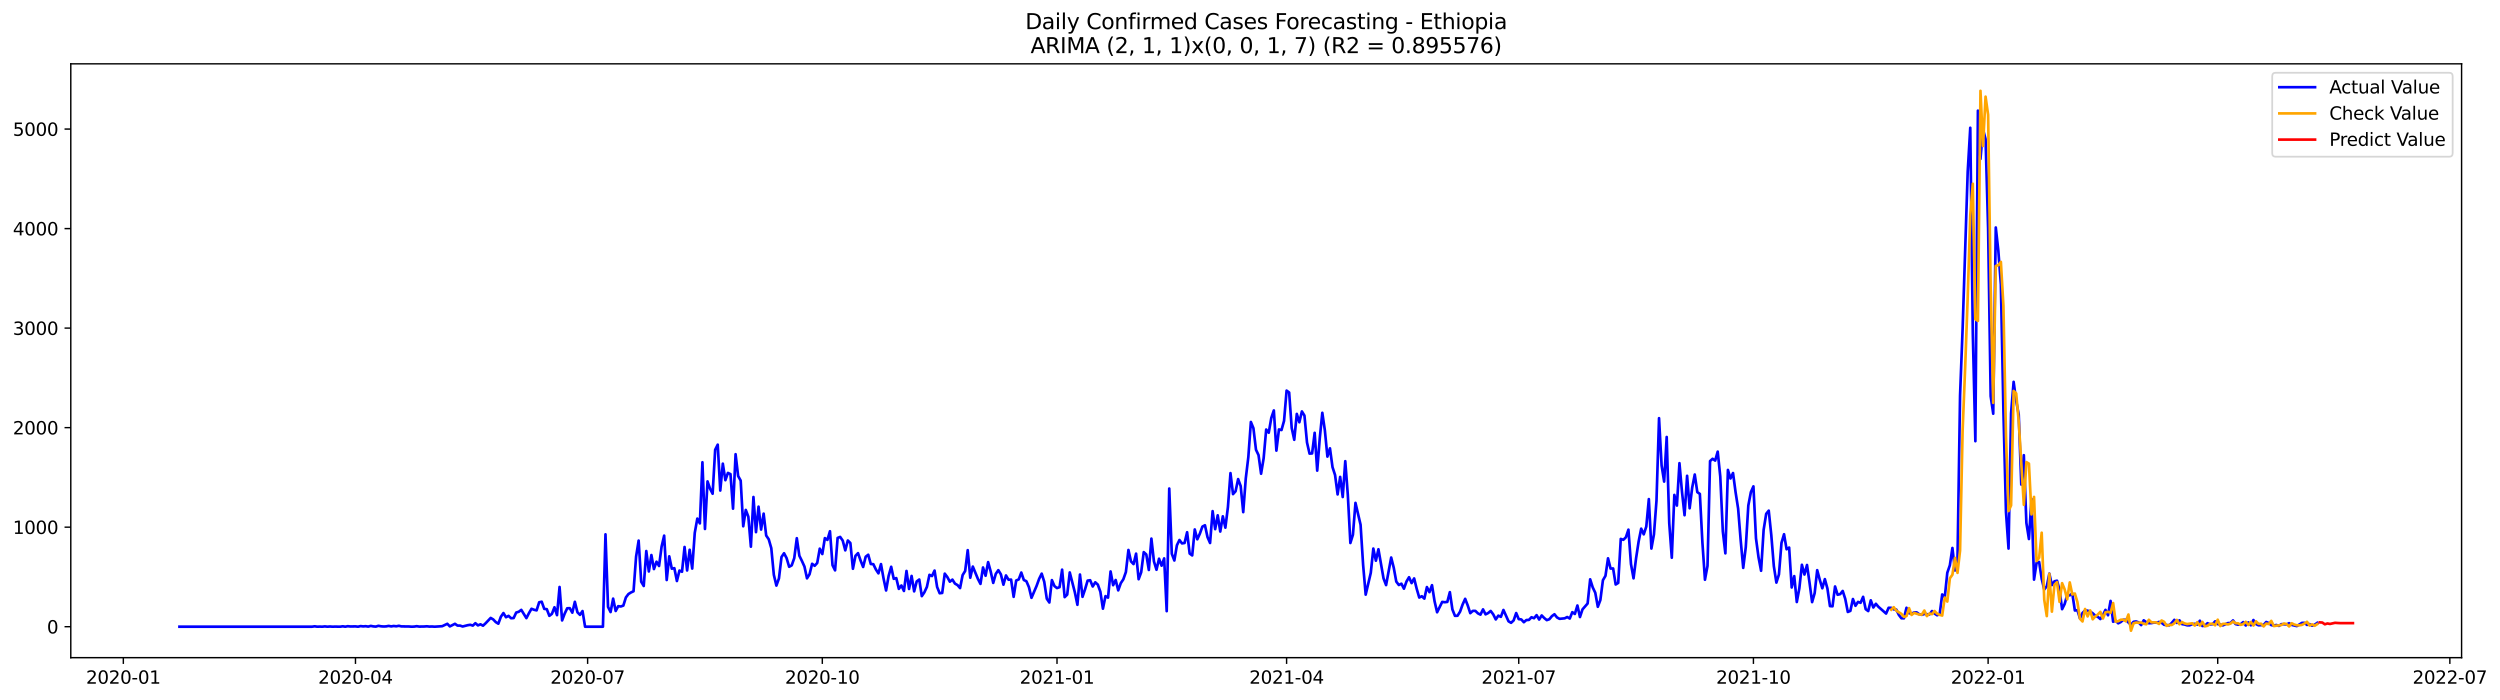 <?xml version="1.0" encoding="utf-8" standalone="no"?>
<!DOCTYPE svg PUBLIC "-//W3C//DTD SVG 1.1//EN"
  "http://www.w3.org/Graphics/SVG/1.1/DTD/svg11.dtd">
<svg xmlns:xlink="http://www.w3.org/1999/xlink" width="1400.368pt" height="392.274pt" viewBox="0 0 1400.368 392.274" xmlns="http://www.w3.org/2000/svg" version="1.1">
 <defs>
  <style type="text/css">*{stroke-linejoin: round; stroke-linecap: butt}</style>
 </defs>
 <g id="figure_1">
  <g id="patch_1">
   <path d="M 0 392.274 
L 1400.368 392.274 
L 1400.368 0 
L 0 0 
z
" style="fill: #ffffff"/>
  </g>
  <g id="axes_1">
   <g id="patch_2">
    <path d="M 39.65 368.396 
L 1378.85 368.396 
L 1378.85 35.755 
L 39.65 35.755 
z
" style="fill: #ffffff"/>
   </g>
   <g id="matplotlib.axis_1">
    <g id="xtick_1">
     <g id="line2d_1">
      <defs>
       <path id="m003f2fa714" d="M 0 0 
L 0 3.5 
" style="stroke: #000000; stroke-width: 0.8"/>
      </defs>
      <g>
       <use xlink:href="#m003f2fa714" x="69.086" y="368.396" style="stroke: #000000; stroke-width: 0.8"/>
      </g>
     </g>
     <g id="text_1">
      <!-- 2020-01 -->
      <g transform="translate(48.195 382.994)scale(0.1 -0.1)">
       <defs>
        <path id="DejaVuSans-32" d="M 1228 531 
L 3431 531 
L 3431 0 
L 469 0 
L 469 531 
Q 828 903 1448 1529 
Q 2069 2156 2228 2338 
Q 2531 2678 2651 2914 
Q 2772 3150 2772 3378 
Q 2772 3750 2511 3984 
Q 2250 4219 1831 4219 
Q 1534 4219 1204 4116 
Q 875 4013 500 3803 
L 500 4441 
Q 881 4594 1212 4672 
Q 1544 4750 1819 4750 
Q 2544 4750 2975 4387 
Q 3406 4025 3406 3419 
Q 3406 3131 3298 2873 
Q 3191 2616 2906 2266 
Q 2828 2175 2409 1742 
Q 1991 1309 1228 531 
z
" transform="scale(0.016)"/>
        <path id="DejaVuSans-30" d="M 2034 4250 
Q 1547 4250 1301 3770 
Q 1056 3291 1056 2328 
Q 1056 1369 1301 889 
Q 1547 409 2034 409 
Q 2525 409 2770 889 
Q 3016 1369 3016 2328 
Q 3016 3291 2770 3770 
Q 2525 4250 2034 4250 
z
M 2034 4750 
Q 2819 4750 3233 4129 
Q 3647 3509 3647 2328 
Q 3647 1150 3233 529 
Q 2819 -91 2034 -91 
Q 1250 -91 836 529 
Q 422 1150 422 2328 
Q 422 3509 836 4129 
Q 1250 4750 2034 4750 
z
" transform="scale(0.016)"/>
        <path id="DejaVuSans-2d" d="M 313 2009 
L 1997 2009 
L 1997 1497 
L 313 1497 
L 313 2009 
z
" transform="scale(0.016)"/>
        <path id="DejaVuSans-31" d="M 794 531 
L 1825 531 
L 1825 4091 
L 703 3866 
L 703 4441 
L 1819 4666 
L 2450 4666 
L 2450 531 
L 3481 531 
L 3481 0 
L 794 0 
L 794 531 
z
" transform="scale(0.016)"/>
       </defs>
       <use xlink:href="#DejaVuSans-32"/>
       <use xlink:href="#DejaVuSans-30" x="63.623"/>
       <use xlink:href="#DejaVuSans-32" x="127.246"/>
       <use xlink:href="#DejaVuSans-30" x="190.869"/>
       <use xlink:href="#DejaVuSans-2d" x="254.492"/>
       <use xlink:href="#DejaVuSans-30" x="290.576"/>
       <use xlink:href="#DejaVuSans-31" x="354.199"/>
      </g>
     </g>
    </g>
    <g id="xtick_2">
     <g id="line2d_2">
      <g>
       <use xlink:href="#m003f2fa714" x="199.119" y="368.396" style="stroke: #000000; stroke-width: 0.8"/>
      </g>
     </g>
     <g id="text_2">
      <!-- 2020-04 -->
      <g transform="translate(178.228 382.994)scale(0.1 -0.1)">
       <defs>
        <path id="DejaVuSans-34" d="M 2419 4116 
L 825 1625 
L 2419 1625 
L 2419 4116 
z
M 2253 4666 
L 3047 4666 
L 3047 1625 
L 3713 1625 
L 3713 1100 
L 3047 1100 
L 3047 0 
L 2419 0 
L 2419 1100 
L 313 1100 
L 313 1709 
L 2253 4666 
z
" transform="scale(0.016)"/>
       </defs>
       <use xlink:href="#DejaVuSans-32"/>
       <use xlink:href="#DejaVuSans-30" x="63.623"/>
       <use xlink:href="#DejaVuSans-32" x="127.246"/>
       <use xlink:href="#DejaVuSans-30" x="190.869"/>
       <use xlink:href="#DejaVuSans-2d" x="254.492"/>
       <use xlink:href="#DejaVuSans-30" x="290.576"/>
       <use xlink:href="#DejaVuSans-34" x="354.199"/>
      </g>
     </g>
    </g>
    <g id="xtick_3">
     <g id="line2d_3">
      <g>
       <use xlink:href="#m003f2fa714" x="329.153" y="368.396" style="stroke: #000000; stroke-width: 0.8"/>
      </g>
     </g>
     <g id="text_3">
      <!-- 2020-07 -->
      <g transform="translate(308.261 382.994)scale(0.1 -0.1)">
       <defs>
        <path id="DejaVuSans-37" d="M 525 4666 
L 3525 4666 
L 3525 4397 
L 1831 0 
L 1172 0 
L 2766 4134 
L 525 4134 
L 525 4666 
z
" transform="scale(0.016)"/>
       </defs>
       <use xlink:href="#DejaVuSans-32"/>
       <use xlink:href="#DejaVuSans-30" x="63.623"/>
       <use xlink:href="#DejaVuSans-32" x="127.246"/>
       <use xlink:href="#DejaVuSans-30" x="190.869"/>
       <use xlink:href="#DejaVuSans-2d" x="254.492"/>
       <use xlink:href="#DejaVuSans-30" x="290.576"/>
       <use xlink:href="#DejaVuSans-37" x="354.199"/>
      </g>
     </g>
    </g>
    <g id="xtick_4">
     <g id="line2d_4">
      <g>
       <use xlink:href="#m003f2fa714" x="460.615" y="368.396" style="stroke: #000000; stroke-width: 0.8"/>
      </g>
     </g>
     <g id="text_4">
      <!-- 2020-10 -->
      <g transform="translate(439.724 382.994)scale(0.1 -0.1)">
       <use xlink:href="#DejaVuSans-32"/>
       <use xlink:href="#DejaVuSans-30" x="63.623"/>
       <use xlink:href="#DejaVuSans-32" x="127.246"/>
       <use xlink:href="#DejaVuSans-30" x="190.869"/>
       <use xlink:href="#DejaVuSans-2d" x="254.492"/>
       <use xlink:href="#DejaVuSans-31" x="290.576"/>
       <use xlink:href="#DejaVuSans-30" x="354.199"/>
      </g>
     </g>
    </g>
    <g id="xtick_5">
     <g id="line2d_5">
      <g>
       <use xlink:href="#m003f2fa714" x="592.077" y="368.396" style="stroke: #000000; stroke-width: 0.8"/>
      </g>
     </g>
     <g id="text_5">
      <!-- 2021-01 -->
      <g transform="translate(571.186 382.994)scale(0.1 -0.1)">
       <use xlink:href="#DejaVuSans-32"/>
       <use xlink:href="#DejaVuSans-30" x="63.623"/>
       <use xlink:href="#DejaVuSans-32" x="127.246"/>
       <use xlink:href="#DejaVuSans-31" x="190.869"/>
       <use xlink:href="#DejaVuSans-2d" x="254.492"/>
       <use xlink:href="#DejaVuSans-30" x="290.576"/>
       <use xlink:href="#DejaVuSans-31" x="354.199"/>
      </g>
     </g>
    </g>
    <g id="xtick_6">
     <g id="line2d_6">
      <g>
       <use xlink:href="#m003f2fa714" x="720.681" y="368.396" style="stroke: #000000; stroke-width: 0.8"/>
      </g>
     </g>
     <g id="text_6">
      <!-- 2021-04 -->
      <g transform="translate(699.79 382.994)scale(0.1 -0.1)">
       <use xlink:href="#DejaVuSans-32"/>
       <use xlink:href="#DejaVuSans-30" x="63.623"/>
       <use xlink:href="#DejaVuSans-32" x="127.246"/>
       <use xlink:href="#DejaVuSans-31" x="190.869"/>
       <use xlink:href="#DejaVuSans-2d" x="254.492"/>
       <use xlink:href="#DejaVuSans-30" x="290.576"/>
       <use xlink:href="#DejaVuSans-34" x="354.199"/>
      </g>
     </g>
    </g>
    <g id="xtick_7">
     <g id="line2d_7">
      <g>
       <use xlink:href="#m003f2fa714" x="850.715" y="368.396" style="stroke: #000000; stroke-width: 0.8"/>
      </g>
     </g>
     <g id="text_7">
      <!-- 2021-07 -->
      <g transform="translate(829.823 382.994)scale(0.1 -0.1)">
       <use xlink:href="#DejaVuSans-32"/>
       <use xlink:href="#DejaVuSans-30" x="63.623"/>
       <use xlink:href="#DejaVuSans-32" x="127.246"/>
       <use xlink:href="#DejaVuSans-31" x="190.869"/>
       <use xlink:href="#DejaVuSans-2d" x="254.492"/>
       <use xlink:href="#DejaVuSans-30" x="290.576"/>
       <use xlink:href="#DejaVuSans-37" x="354.199"/>
      </g>
     </g>
    </g>
    <g id="xtick_8">
     <g id="line2d_8">
      <g>
       <use xlink:href="#m003f2fa714" x="982.177" y="368.396" style="stroke: #000000; stroke-width: 0.8"/>
      </g>
     </g>
     <g id="text_8">
      <!-- 2021-10 -->
      <g transform="translate(961.286 382.994)scale(0.1 -0.1)">
       <use xlink:href="#DejaVuSans-32"/>
       <use xlink:href="#DejaVuSans-30" x="63.623"/>
       <use xlink:href="#DejaVuSans-32" x="127.246"/>
       <use xlink:href="#DejaVuSans-31" x="190.869"/>
       <use xlink:href="#DejaVuSans-2d" x="254.492"/>
       <use xlink:href="#DejaVuSans-31" x="290.576"/>
       <use xlink:href="#DejaVuSans-30" x="354.199"/>
      </g>
     </g>
    </g>
    <g id="xtick_9">
     <g id="line2d_9">
      <g>
       <use xlink:href="#m003f2fa714" x="1113.639" y="368.396" style="stroke: #000000; stroke-width: 0.8"/>
      </g>
     </g>
     <g id="text_9">
      <!-- 2022-01 -->
      <g transform="translate(1092.748 382.994)scale(0.1 -0.1)">
       <use xlink:href="#DejaVuSans-32"/>
       <use xlink:href="#DejaVuSans-30" x="63.623"/>
       <use xlink:href="#DejaVuSans-32" x="127.246"/>
       <use xlink:href="#DejaVuSans-32" x="190.869"/>
       <use xlink:href="#DejaVuSans-2d" x="254.492"/>
       <use xlink:href="#DejaVuSans-30" x="290.576"/>
       <use xlink:href="#DejaVuSans-31" x="354.199"/>
      </g>
     </g>
    </g>
    <g id="xtick_10">
     <g id="line2d_10">
      <g>
       <use xlink:href="#m003f2fa714" x="1242.244" y="368.396" style="stroke: #000000; stroke-width: 0.8"/>
      </g>
     </g>
     <g id="text_10">
      <!-- 2022-04 -->
      <g transform="translate(1221.352 382.994)scale(0.1 -0.1)">
       <use xlink:href="#DejaVuSans-32"/>
       <use xlink:href="#DejaVuSans-30" x="63.623"/>
       <use xlink:href="#DejaVuSans-32" x="127.246"/>
       <use xlink:href="#DejaVuSans-32" x="190.869"/>
       <use xlink:href="#DejaVuSans-2d" x="254.492"/>
       <use xlink:href="#DejaVuSans-30" x="290.576"/>
       <use xlink:href="#DejaVuSans-34" x="354.199"/>
      </g>
     </g>
    </g>
    <g id="xtick_11">
     <g id="line2d_11">
      <g>
       <use xlink:href="#m003f2fa714" x="1372.277" y="368.396" style="stroke: #000000; stroke-width: 0.8"/>
      </g>
     </g>
     <g id="text_11">
      <!-- 2022-07 -->
      <g transform="translate(1351.385 382.994)scale(0.1 -0.1)">
       <use xlink:href="#DejaVuSans-32"/>
       <use xlink:href="#DejaVuSans-30" x="63.623"/>
       <use xlink:href="#DejaVuSans-32" x="127.246"/>
       <use xlink:href="#DejaVuSans-32" x="190.869"/>
       <use xlink:href="#DejaVuSans-2d" x="254.492"/>
       <use xlink:href="#DejaVuSans-30" x="290.576"/>
       <use xlink:href="#DejaVuSans-37" x="354.199"/>
      </g>
     </g>
    </g>
   </g>
   <g id="matplotlib.axis_2">
    <g id="ytick_1">
     <g id="line2d_12">
      <defs>
       <path id="mc51e602a62" d="M 0 0 
L -3.5 0 
" style="stroke: #000000; stroke-width: 0.8"/>
      </defs>
      <g>
       <use xlink:href="#mc51e602a62" x="39.65" y="351.041" style="stroke: #000000; stroke-width: 0.8"/>
      </g>
     </g>
     <g id="text_12">
      <!-- 0 -->
      <g transform="translate(26.288 354.84)scale(0.1 -0.1)">
       <use xlink:href="#DejaVuSans-30"/>
      </g>
     </g>
    </g>
    <g id="ytick_2">
     <g id="line2d_13">
      <g>
       <use xlink:href="#mc51e602a62" x="39.65" y="295.292" style="stroke: #000000; stroke-width: 0.8"/>
      </g>
     </g>
     <g id="text_13">
      <!-- 1000 -->
      <g transform="translate(7.2 299.091)scale(0.1 -0.1)">
       <use xlink:href="#DejaVuSans-31"/>
       <use xlink:href="#DejaVuSans-30" x="63.623"/>
       <use xlink:href="#DejaVuSans-30" x="127.246"/>
       <use xlink:href="#DejaVuSans-30" x="190.869"/>
      </g>
     </g>
    </g>
    <g id="ytick_3">
     <g id="line2d_14">
      <g>
       <use xlink:href="#mc51e602a62" x="39.65" y="239.543" style="stroke: #000000; stroke-width: 0.8"/>
      </g>
     </g>
     <g id="text_14">
      <!-- 2000 -->
      <g transform="translate(7.2 243.342)scale(0.1 -0.1)">
       <use xlink:href="#DejaVuSans-32"/>
       <use xlink:href="#DejaVuSans-30" x="63.623"/>
       <use xlink:href="#DejaVuSans-30" x="127.246"/>
       <use xlink:href="#DejaVuSans-30" x="190.869"/>
      </g>
     </g>
    </g>
    <g id="ytick_4">
     <g id="line2d_15">
      <g>
       <use xlink:href="#mc51e602a62" x="39.65" y="183.794" style="stroke: #000000; stroke-width: 0.8"/>
      </g>
     </g>
     <g id="text_15">
      <!-- 3000 -->
      <g transform="translate(7.2 187.593)scale(0.1 -0.1)">
       <defs>
        <path id="DejaVuSans-33" d="M 2597 2516 
Q 3050 2419 3304 2112 
Q 3559 1806 3559 1356 
Q 3559 666 3084 287 
Q 2609 -91 1734 -91 
Q 1441 -91 1130 -33 
Q 819 25 488 141 
L 488 750 
Q 750 597 1062 519 
Q 1375 441 1716 441 
Q 2309 441 2620 675 
Q 2931 909 2931 1356 
Q 2931 1769 2642 2001 
Q 2353 2234 1838 2234 
L 1294 2234 
L 1294 2753 
L 1863 2753 
Q 2328 2753 2575 2939 
Q 2822 3125 2822 3475 
Q 2822 3834 2567 4026 
Q 2313 4219 1838 4219 
Q 1578 4219 1281 4162 
Q 984 4106 628 3988 
L 628 4550 
Q 988 4650 1302 4700 
Q 1616 4750 1894 4750 
Q 2613 4750 3031 4423 
Q 3450 4097 3450 3541 
Q 3450 3153 3228 2886 
Q 3006 2619 2597 2516 
z
" transform="scale(0.016)"/>
       </defs>
       <use xlink:href="#DejaVuSans-33"/>
       <use xlink:href="#DejaVuSans-30" x="63.623"/>
       <use xlink:href="#DejaVuSans-30" x="127.246"/>
       <use xlink:href="#DejaVuSans-30" x="190.869"/>
      </g>
     </g>
    </g>
    <g id="ytick_5">
     <g id="line2d_16">
      <g>
       <use xlink:href="#mc51e602a62" x="39.65" y="128.045" style="stroke: #000000; stroke-width: 0.8"/>
      </g>
     </g>
     <g id="text_16">
      <!-- 4000 -->
      <g transform="translate(7.2 131.844)scale(0.1 -0.1)">
       <use xlink:href="#DejaVuSans-34"/>
       <use xlink:href="#DejaVuSans-30" x="63.623"/>
       <use xlink:href="#DejaVuSans-30" x="127.246"/>
       <use xlink:href="#DejaVuSans-30" x="190.869"/>
      </g>
     </g>
    </g>
    <g id="ytick_6">
     <g id="line2d_17">
      <g>
       <use xlink:href="#mc51e602a62" x="39.65" y="72.296" style="stroke: #000000; stroke-width: 0.8"/>
      </g>
     </g>
     <g id="text_17">
      <!-- 5000 -->
      <g transform="translate(7.2 76.095)scale(0.1 -0.1)">
       <defs>
        <path id="DejaVuSans-35" d="M 691 4666 
L 3169 4666 
L 3169 4134 
L 1269 4134 
L 1269 2991 
Q 1406 3038 1543 3061 
Q 1681 3084 1819 3084 
Q 2600 3084 3056 2656 
Q 3513 2228 3513 1497 
Q 3513 744 3044 326 
Q 2575 -91 1722 -91 
Q 1428 -91 1123 -41 
Q 819 9 494 109 
L 494 744 
Q 775 591 1075 516 
Q 1375 441 1709 441 
Q 2250 441 2565 725 
Q 2881 1009 2881 1497 
Q 2881 1984 2565 2268 
Q 2250 2553 1709 2553 
Q 1456 2553 1204 2497 
Q 953 2441 691 2322 
L 691 4666 
z
" transform="scale(0.016)"/>
       </defs>
       <use xlink:href="#DejaVuSans-35"/>
       <use xlink:href="#DejaVuSans-30" x="63.623"/>
       <use xlink:href="#DejaVuSans-30" x="127.246"/>
       <use xlink:href="#DejaVuSans-30" x="190.869"/>
      </g>
     </g>
    </g>
   </g>
   <g id="line2d_18">
    <path d="M 100.523 351.041 
L 174.827 351.041 
L 176.256 350.818 
L 177.685 351.041 
L 179.114 350.985 
L 180.543 351.041 
L 181.972 350.873 
L 183.401 351.041 
L 184.83 350.929 
L 186.259 351.041 
L 187.688 350.985 
L 190.546 351.041 
L 191.975 350.818 
L 193.404 351.041 
L 194.833 350.762 
L 196.262 350.929 
L 199.119 350.873 
L 200.548 351.041 
L 201.977 350.706 
L 203.406 350.873 
L 204.835 350.762 
L 206.264 350.985 
L 207.693 350.595 
L 209.122 350.873 
L 210.551 350.985 
L 211.98 350.539 
L 213.409 350.818 
L 214.838 350.929 
L 216.267 350.873 
L 217.696 350.595 
L 219.125 350.873 
L 220.553 350.65 
L 221.982 350.818 
L 223.411 350.539 
L 224.84 350.873 
L 229.127 350.929 
L 230.556 351.041 
L 231.985 350.985 
L 233.414 350.762 
L 234.843 350.985 
L 237.701 350.929 
L 239.13 350.818 
L 240.559 350.985 
L 241.988 350.929 
L 243.416 351.041 
L 247.703 350.762 
L 250.561 349.424 
L 251.99 350.873 
L 254.848 349.424 
L 256.277 350.427 
L 257.706 350.427 
L 259.135 350.929 
L 261.993 350.204 
L 263.422 349.981 
L 264.851 350.427 
L 266.279 349.089 
L 267.708 350.316 
L 269.137 349.703 
L 270.566 350.483 
L 271.995 349.145 
L 274.853 346.135 
L 276.282 346.971 
L 277.711 348.476 
L 279.14 349.368 
L 280.569 345.466 
L 281.998 343.403 
L 283.427 345.745 
L 284.856 344.964 
L 286.285 346.302 
L 287.714 346.19 
L 289.142 343.124 
L 290.571 342.678 
L 292 341.619 
L 294.858 346.246 
L 296.287 343.459 
L 297.716 341.006 
L 299.145 341.563 
L 300.574 341.898 
L 302.003 337.382 
L 303.432 337.048 
L 304.861 341.062 
L 306.29 341.229 
L 307.719 344.964 
L 309.148 343.849 
L 310.577 340.17 
L 312.005 344.574 
L 313.434 328.797 
L 314.863 347.528 
L 316.292 343.738 
L 317.721 340.727 
L 319.15 340.671 
L 320.579 343.18 
L 322.008 337.103 
L 323.437 342.957 
L 324.866 344.407 
L 326.295 342.288 
L 327.724 351.041 
L 337.726 351.041 
L 339.155 299.306 
L 340.584 339.947 
L 342.013 342.846 
L 343.442 335.319 
L 344.871 342.232 
L 346.3 339.556 
L 347.729 339.724 
L 349.158 339.222 
L 350.587 334.65 
L 352.016 332.755 
L 353.445 331.863 
L 354.874 331.194 
L 356.302 311.793 
L 357.731 302.818 
L 359.16 325.842 
L 360.589 328.239 
L 362.018 308.671 
L 363.447 320.1 
L 364.876 310.901 
L 366.305 318.762 
L 367.734 314.637 
L 369.163 317.034 
L 370.592 306.163 
L 372.021 300.03 
L 373.45 324.894 
L 374.879 311.626 
L 376.308 318.539 
L 377.737 318.26 
L 379.165 325.452 
L 380.594 319.598 
L 382.023 320.267 
L 383.452 306.386 
L 384.881 319.542 
L 386.31 307.947 
L 387.739 318.483 
L 389.168 298.469 
L 390.597 290.497 
L 392.026 293.173 
L 393.455 258.943 
L 394.884 296.295 
L 396.313 269.647 
L 397.742 273.773 
L 399.171 276.56 
L 400.6 251.919 
L 402.028 249.076 
L 403.457 274.776 
L 404.886 259.724 
L 406.315 268.978 
L 407.744 264.908 
L 409.173 265.577 
L 410.602 284.922 
L 412.031 254.428 
L 413.46 266.637 
L 414.889 269.201 
L 416.318 294.79 
L 417.747 285.647 
L 419.176 289.438 
L 420.605 306.218 
L 422.034 278.4 
L 423.463 298.079 
L 424.891 283.807 
L 426.32 296.63 
L 427.749 287.71 
L 429.178 299.975 
L 430.607 302.093 
L 432.036 307.055 
L 433.465 321.995 
L 434.894 328.016 
L 436.323 324.002 
L 437.752 312.016 
L 439.181 309.898 
L 440.61 312.63 
L 442.039 317.48 
L 443.468 316.699 
L 444.897 312.63 
L 446.326 301.48 
L 447.754 311.292 
L 449.183 314.191 
L 450.612 317.368 
L 452.041 323.947 
L 453.47 321.661 
L 454.899 315.807 
L 456.328 316.922 
L 457.757 315.361 
L 459.186 307.333 
L 460.615 310.344 
L 462.044 301.424 
L 463.473 302.428 
L 464.902 297.577 
L 466.331 316.588 
L 467.76 319.487 
L 469.189 301.313 
L 470.617 300.755 
L 472.046 302.818 
L 473.475 308.281 
L 474.904 302.762 
L 476.333 304.156 
L 477.762 318.595 
L 479.191 311.347 
L 480.62 309.842 
L 482.049 313.968 
L 483.478 317.591 
L 484.907 311.849 
L 486.336 310.734 
L 487.765 315.919 
L 489.194 316.03 
L 490.623 318.985 
L 492.052 321.159 
L 493.48 315.975 
L 494.909 324.002 
L 496.338 330.748 
L 497.767 322.553 
L 499.196 317.48 
L 500.625 324.225 
L 502.054 323.835 
L 503.483 329.856 
L 504.912 327.961 
L 506.341 331.027 
L 507.77 319.821 
L 509.199 329.912 
L 510.628 322.609 
L 512.057 331.25 
L 513.486 325.675 
L 514.915 324.616 
L 516.343 333.926 
L 517.772 331.807 
L 519.201 328.741 
L 520.63 321.995 
L 522.059 322.664 
L 523.488 319.598 
L 524.917 328.797 
L 526.346 332.309 
L 527.775 332.142 
L 529.204 321.326 
L 530.633 323.222 
L 532.062 325.842 
L 533.491 324.671 
L 534.92 326.901 
L 536.349 327.738 
L 537.778 329.41 
L 539.206 322.163 
L 540.635 319.821 
L 542.064 308.17 
L 543.493 323.612 
L 544.922 317.368 
L 547.78 324.281 
L 549.209 327.069 
L 550.638 317.87 
L 552.067 322.497 
L 553.496 314.86 
L 554.925 320.1 
L 556.354 326.511 
L 557.783 321.438 
L 559.212 319.375 
L 560.641 321.717 
L 562.069 327.515 
L 563.498 322.33 
L 564.927 324.727 
L 566.356 324.671 
L 567.785 334.316 
L 569.214 325.173 
L 570.643 324.56 
L 572.072 320.713 
L 573.501 324.894 
L 574.93 325.563 
L 576.359 328.908 
L 577.788 334.873 
L 580.646 328.184 
L 582.075 324.225 
L 583.504 321.326 
L 584.932 325.898 
L 586.361 335.375 
L 587.79 337.494 
L 589.219 324.95 
L 590.648 328.295 
L 592.077 329.41 
L 593.506 328.908 
L 594.935 319.096 
L 596.364 334.483 
L 597.793 333.089 
L 599.222 320.657 
L 602.08 331.807 
L 603.509 338.776 
L 604.938 321.828 
L 606.367 334.316 
L 607.795 330.079 
L 609.224 325.229 
L 610.653 325.006 
L 612.082 328.518 
L 613.511 326.177 
L 614.94 327.459 
L 616.369 331.473 
L 617.798 340.95 
L 619.227 333.926 
L 620.656 334.762 
L 622.085 320.1 
L 623.514 327.793 
L 624.943 324.894 
L 626.372 330.692 
L 627.801 326.678 
L 629.23 324.504 
L 630.658 320.434 
L 632.087 308.058 
L 633.516 314.469 
L 634.945 315.975 
L 636.374 310.121 
L 637.803 324.448 
L 639.232 320.546 
L 640.661 309.285 
L 642.09 310.567 
L 643.519 319.264 
L 644.948 301.703 
L 646.377 314.469 
L 647.806 319.152 
L 649.235 312.964 
L 650.664 316.867 
L 652.093 312.797 
L 653.521 342.344 
L 654.95 273.661 
L 656.379 310.177 
L 657.808 313.968 
L 659.237 305.438 
L 660.666 302.483 
L 662.095 304.379 
L 663.524 304.156 
L 664.953 298.135 
L 666.382 310.065 
L 667.811 311.124 
L 669.24 296.574 
L 670.669 302.093 
L 672.098 298.915 
L 673.527 294.957 
L 674.956 294.232 
L 676.384 300.867 
L 677.813 304.156 
L 679.242 286.316 
L 680.671 296.407 
L 682.1 288.658 
L 683.529 297.745 
L 684.958 289.215 
L 686.387 295.57 
L 687.816 284.03 
L 689.245 265.02 
L 690.674 276.783 
L 692.103 275.166 
L 693.532 268.365 
L 694.961 272.267 
L 696.39 286.874 
L 697.819 267.975 
L 699.247 256.044 
L 700.676 236.365 
L 702.105 239.877 
L 703.534 251.919 
L 704.963 254.929 
L 706.392 265.354 
L 707.821 256.713 
L 709.25 240.602 
L 710.679 242.386 
L 712.108 234.135 
L 713.537 229.898 
L 714.966 252.421 
L 716.395 240.546 
L 717.824 240.881 
L 719.253 235.752 
L 720.681 218.804 
L 722.11 219.863 
L 723.539 239.71 
L 724.968 246.344 
L 726.397 231.849 
L 727.826 236.532 
L 729.255 230.456 
L 730.684 232.797 
L 732.113 247.849 
L 733.542 254.093 
L 734.971 253.982 
L 736.4 242.442 
L 737.829 263.626 
L 739.258 245.508 
L 740.687 231.236 
L 742.116 241.048 
L 743.544 255.766 
L 744.973 251.138 
L 746.402 261.675 
L 747.831 266.079 
L 749.26 276.95 
L 750.689 267.138 
L 752.118 278.4 
L 753.547 258.33 
L 754.976 277.229 
L 756.405 304.156 
L 757.834 299.529 
L 759.263 281.689 
L 762.121 293.954 
L 763.55 316.476 
L 764.979 333.089 
L 767.836 320.88 
L 769.265 307.278 
L 770.694 314.079 
L 772.123 307.668 
L 774.981 324.002 
L 776.41 327.738 
L 779.268 312.295 
L 780.697 317.982 
L 782.126 325.786 
L 783.555 327.682 
L 784.984 326.957 
L 786.413 329.745 
L 787.842 325.731 
L 789.27 323.333 
L 790.699 326.623 
L 792.128 324.002 
L 793.557 329.8 
L 794.986 334.706 
L 796.415 333.981 
L 797.844 335.319 
L 799.273 328.853 
L 800.702 331.696 
L 802.131 327.793 
L 803.56 336.769 
L 804.989 342.957 
L 807.847 337.159 
L 809.276 337.326 
L 810.705 337.159 
L 812.133 331.696 
L 813.562 341.396 
L 814.991 344.964 
L 816.42 344.908 
L 817.849 342.623 
L 819.278 338.609 
L 820.707 335.431 
L 822.136 339.11 
L 823.565 343.459 
L 824.994 342.177 
L 826.423 342.177 
L 827.852 343.57 
L 829.281 344.295 
L 830.71 341.34 
L 832.139 344.128 
L 833.568 343.403 
L 834.996 342.232 
L 836.425 344.128 
L 837.854 346.971 
L 839.283 344.853 
L 840.712 345.522 
L 842.141 341.675 
L 844.999 348.03 
L 846.428 348.866 
L 847.857 347.528 
L 849.286 343.403 
L 850.715 346.804 
L 852.144 346.971 
L 853.573 348.532 
L 855.002 347.305 
L 856.431 347.25 
L 857.859 345.745 
L 859.288 346.302 
L 860.717 344.574 
L 862.146 347.027 
L 863.575 344.741 
L 865.004 346.19 
L 866.433 347.361 
L 867.862 346.859 
L 869.291 345.131 
L 870.72 344.072 
L 872.149 345.856 
L 873.578 346.636 
L 876.436 346.358 
L 877.865 345.633 
L 879.294 346.469 
L 880.722 342.901 
L 882.151 343.905 
L 883.58 339.166 
L 885.009 345.633 
L 886.438 341.34 
L 889.296 338.051 
L 890.725 324.504 
L 892.154 329.02 
L 893.583 332.03 
L 895.012 339.891 
L 896.441 336.1 
L 897.87 325.006 
L 899.299 322.553 
L 900.728 312.741 
L 902.157 318.483 
L 903.585 318.427 
L 905.014 327.403 
L 906.443 326.511 
L 907.872 301.87 
L 909.301 302.372 
L 910.73 300.978 
L 912.159 296.685 
L 913.588 315.975 
L 915.017 323.947 
L 916.446 312.685 
L 917.875 303.32 
L 919.304 296.128 
L 920.733 299.306 
L 922.162 294.957 
L 923.591 279.57 
L 925.02 307.278 
L 926.448 299.361 
L 927.877 280.462 
L 929.306 234.247 
L 930.735 260.672 
L 932.164 269.759 
L 933.593 244.783 
L 935.022 293.062 
L 936.451 312.407 
L 937.88 277.229 
L 939.309 283.194 
L 940.738 259.445 
L 942.167 275.557 
L 943.596 288.602 
L 945.025 266.525 
L 946.454 284.699 
L 947.883 273.104 
L 949.311 265.8 
L 950.74 275.668 
L 952.169 276.672 
L 953.598 303.933 
L 955.027 324.727 
L 956.456 316.978 
L 957.885 258.274 
L 959.314 256.992 
L 960.743 257.996 
L 962.172 252.978 
L 963.601 266.915 
L 965.03 297.633 
L 966.459 309.954 
L 967.888 263.236 
L 969.317 268.03 
L 970.746 264.964 
L 972.174 275.668 
L 973.603 284.867 
L 975.032 302.595 
L 976.461 318.093 
L 977.89 306.497 
L 979.319 283.138 
L 980.748 275.668 
L 982.177 272.435 
L 983.606 301.536 
L 985.035 312.184 
L 986.464 319.71 
L 987.893 296.797 
L 989.322 287.821 
L 990.751 286.037 
L 992.18 299.696 
L 993.609 317.145 
L 995.037 326.344 
L 996.466 321.772 
L 997.895 304.1 
L 999.324 299.25 
L 1000.753 307.668 
L 1002.182 306.72 
L 1003.611 329.076 
L 1005.04 322.72 
L 1006.469 337.215 
L 1007.898 329.522 
L 1009.327 316.365 
L 1010.756 321.828 
L 1012.185 316.476 
L 1013.614 326.455 
L 1015.043 337.271 
L 1016.472 332.253 
L 1017.9 319.375 
L 1019.329 324.727 
L 1020.758 329.522 
L 1022.187 324.393 
L 1023.616 329.633 
L 1025.045 339.501 
L 1026.474 339.612 
L 1027.903 328.518 
L 1029.332 333.145 
L 1030.761 332.811 
L 1032.19 331.027 
L 1033.619 335.487 
L 1035.048 342.79 
L 1036.477 342.177 
L 1037.906 335.542 
L 1039.335 339.333 
L 1040.763 337.159 
L 1042.192 337.661 
L 1043.621 334.316 
L 1045.05 341.229 
L 1046.479 342.288 
L 1047.908 336.267 
L 1049.337 340.281 
L 1050.766 338.218 
L 1052.195 339.891 
L 1056.482 343.682 
L 1057.911 340.448 
L 1059.34 340.448 
L 1060.769 341.34 
L 1062.198 341.452 
L 1063.626 344.407 
L 1065.055 346.302 
L 1066.484 346.358 
L 1067.913 340.448 
L 1069.342 343.459 
L 1070.771 343.738 
L 1072.2 343.069 
L 1073.629 343.013 
L 1075.058 344.072 
L 1076.487 344.407 
L 1077.916 343.905 
L 1080.774 344.184 
L 1082.203 342.288 
L 1083.632 343.682 
L 1085.06 344.63 
L 1086.489 344.072 
L 1087.918 332.978 
L 1089.347 334.539 
L 1090.776 320.825 
L 1092.205 316.644 
L 1093.634 306.943 
L 1095.063 319.542 
L 1096.492 313.076 
L 1097.921 221.536 
L 1099.35 184.24 
L 1102.208 96.101 
L 1103.637 71.571 
L 1105.066 186.804 
L 1106.495 247.125 
L 1107.923 61.982 
L 1109.352 89.02 
L 1110.781 72.407 
L 1112.21 77.926 
L 1113.639 128.156 
L 1115.068 221.926 
L 1116.497 231.738 
L 1117.926 127.431 
L 1119.355 140.365 
L 1120.784 159.376 
L 1122.213 230.456 
L 1123.642 286.818 
L 1125.071 307.278 
L 1126.5 231.515 
L 1127.929 213.898 
L 1129.358 224.546 
L 1130.786 232.24 
L 1132.215 271.431 
L 1133.644 254.985 
L 1135.073 292.894 
L 1136.502 301.926 
L 1137.931 279.515 
L 1139.36 324.671 
L 1140.789 315.194 
L 1142.218 314.804 
L 1143.647 324.225 
L 1145.076 330.191 
L 1146.505 328.351 
L 1147.934 321.326 
L 1149.363 327.738 
L 1150.792 325.619 
L 1152.221 325.285 
L 1153.649 330.358 
L 1155.078 341.229 
L 1156.507 338.33 
L 1157.936 333.257 
L 1159.365 333.48 
L 1160.794 332.42 
L 1162.223 341.954 
L 1163.652 341.786 
L 1165.081 346.358 
L 1166.51 343.347 
L 1167.939 341.954 
L 1169.368 342.065 
L 1170.797 342.567 
L 1172.226 343.515 
L 1173.655 344.853 
L 1175.084 345.522 
L 1176.512 346.748 
L 1177.941 344.574 
L 1179.37 341.619 
L 1180.799 344.63 
L 1182.228 336.602 
L 1183.657 348.253 
L 1185.086 347.64 
L 1186.515 349.145 
L 1187.944 348.42 
L 1189.373 347.194 
L 1190.802 347.194 
L 1192.231 348.699 
L 1193.66 349.981 
L 1195.089 348.309 
L 1196.518 348.086 
L 1197.947 348.643 
L 1199.375 350.149 
L 1200.804 347.473 
L 1202.233 348.532 
L 1203.662 349.089 
L 1205.091 349.034 
L 1206.52 348.755 
L 1207.949 348.811 
L 1209.378 348.365 
L 1210.807 348.866 
L 1212.236 349.981 
L 1215.094 350.26 
L 1216.523 348.922 
L 1217.952 347.194 
L 1219.381 348.922 
L 1220.81 347.473 
L 1222.238 349.591 
L 1223.667 349.814 
L 1225.096 350.26 
L 1226.525 350.26 
L 1227.954 349.647 
L 1229.383 349.424 
L 1230.812 349.87 
L 1232.241 347.696 
L 1233.67 350.65 
L 1235.099 350.483 
L 1236.528 349.089 
L 1237.957 349.758 
L 1239.386 349.647 
L 1240.815 348.03 
L 1242.244 349.591 
L 1243.673 349.814 
L 1245.101 350.316 
L 1247.959 349.034 
L 1249.388 348.978 
L 1250.817 347.528 
L 1252.246 349.591 
L 1253.675 349.926 
L 1255.104 349.647 
L 1256.533 348.476 
L 1257.962 350.372 
L 1259.391 348.643 
L 1260.82 350.26 
L 1262.249 347.305 
L 1263.678 349.535 
L 1265.107 350.26 
L 1267.964 350.093 
L 1269.393 348.42 
L 1270.822 348.978 
L 1272.251 350.149 
L 1273.68 350.372 
L 1275.109 350.093 
L 1276.538 350.595 
L 1277.967 349.591 
L 1280.825 349.758 
L 1282.254 349.089 
L 1283.683 350.037 
L 1286.541 350.706 
L 1289.399 348.922 
L 1290.827 348.866 
L 1292.256 350.037 
L 1293.685 349.591 
L 1295.114 350.483 
L 1296.543 349.926 
L 1297.972 348.922 
L 1297.972 348.922 
" clip-path="url(#pbc4a61398d)" style="fill: none; stroke: #0000ff; stroke-width: 1.5; stroke-linecap: square"/>
   </g>
   <g id="line2d_19">
    <path d="M 1059.34 341.519 
L 1060.769 340.119 
L 1062.198 342.043 
L 1065.055 343.851 
L 1066.484 345.571 
L 1067.913 345.084 
L 1069.342 340.648 
L 1070.771 344.453 
L 1072.2 343.336 
L 1075.058 344.245 
L 1076.487 344.285 
L 1077.916 341.996 
L 1079.345 345.11 
L 1080.774 343.663 
L 1082.203 344 
L 1083.632 342.26 
L 1085.06 343.718 
L 1086.489 344.41 
L 1087.918 344.803 
L 1089.347 334.706 
L 1090.776 336.967 
L 1092.205 323.944 
L 1093.634 321.924 
L 1095.063 312.505 
L 1096.492 320.88 
L 1097.921 308.454 
L 1099.35 241.3 
L 1100.779 205.895 
L 1102.208 166.412 
L 1103.637 120.577 
L 1105.066 102.923 
L 1106.495 178.853 
L 1107.923 179.742 
L 1109.352 50.876 
L 1110.781 81.79 
L 1112.21 54.141 
L 1113.639 64.297 
L 1115.068 161.321 
L 1116.497 225.66 
L 1117.926 148.976 
L 1119.355 148.571 
L 1120.784 146.711 
L 1122.213 171.352 
L 1123.642 243.985 
L 1125.071 286.291 
L 1126.5 283.117 
L 1127.929 218.981 
L 1129.358 220.346 
L 1130.786 236.126 
L 1133.644 282.768 
L 1135.073 258.852 
L 1136.502 259.707 
L 1137.931 288.157 
L 1139.36 278.345 
L 1140.789 314.267 
L 1142.218 312.405 
L 1143.647 298.394 
L 1145.076 335.958 
L 1146.505 345.111 
L 1147.934 321.414 
L 1149.363 342.61 
L 1150.792 327.558 
L 1152.221 326.111 
L 1153.649 337.143 
L 1155.078 326.66 
L 1156.507 330.122 
L 1157.936 335.732 
L 1159.365 326.237 
L 1160.794 332.995 
L 1162.223 332.472 
L 1163.652 337.247 
L 1165.081 346.594 
L 1166.51 348.108 
L 1167.939 341.13 
L 1169.368 345.274 
L 1170.797 341.914 
L 1172.226 346.896 
L 1173.655 345.335 
L 1175.084 344.207 
L 1176.512 342.729 
L 1177.941 346.457 
L 1179.37 343.009 
L 1180.799 342.708 
L 1182.228 343.236 
L 1183.657 337.788 
L 1185.086 348.178 
L 1186.515 347.964 
L 1187.944 347.137 
L 1189.373 347.096 
L 1190.802 348.008 
L 1192.231 344.221 
L 1193.66 353.276 
L 1195.089 349.161 
L 1196.518 348.721 
L 1197.947 348.826 
L 1199.375 348.686 
L 1200.804 349.404 
L 1202.233 349.706 
L 1203.662 347.182 
L 1205.091 348.569 
L 1207.949 348.661 
L 1209.378 349.499 
L 1210.807 347.566 
L 1212.236 348.324 
L 1213.665 350.581 
L 1215.094 350 
L 1216.523 350.097 
L 1217.952 349.113 
L 1219.381 347.238 
L 1220.81 349.69 
L 1222.238 348.445 
L 1223.667 349.212 
L 1225.096 349.57 
L 1227.954 349.134 
L 1229.383 350.408 
L 1230.812 348.502 
L 1232.241 350.392 
L 1233.67 348.365 
L 1235.099 350.83 
L 1236.528 350.52 
L 1237.957 349.414 
L 1239.386 349.369 
L 1240.815 350.267 
L 1242.244 347.121 
L 1243.673 350.699 
L 1245.101 349.471 
L 1246.53 349.422 
L 1247.959 349.796 
L 1249.388 349.325 
L 1250.817 348.125 
L 1252.246 349.076 
L 1253.675 349.157 
L 1255.104 350.01 
L 1256.533 349.618 
L 1257.962 348.3 
L 1259.391 350.054 
L 1260.82 348.424 
L 1262.249 350.388 
L 1263.678 348.023 
L 1265.107 349.445 
L 1266.536 349.39 
L 1267.964 350.893 
L 1269.393 349.313 
L 1270.822 349.546 
L 1272.251 347.785 
L 1273.68 350.683 
L 1277.967 350.08 
L 1279.396 349.244 
L 1280.825 349.564 
L 1282.254 350.899 
L 1283.683 349.105 
L 1285.112 349.831 
L 1286.541 350.256 
L 1287.97 350.268 
L 1289.399 350.041 
L 1290.827 349.299 
L 1292.256 348.307 
L 1293.685 350.397 
L 1295.114 349.738 
L 1296.543 350.512 
L 1297.972 349.629 
L 1297.972 349.629 
" clip-path="url(#pbc4a61398d)" style="fill: none; stroke: #ffa500; stroke-width: 1.5; stroke-linecap: square"/>
   </g>
   <g id="line2d_20">
    <path d="M 1299.401 348.619 
L 1300.83 348.715 
L 1302.259 349.7 
L 1303.688 349.226 
L 1305.117 349.501 
L 1306.546 349.184 
L 1307.975 348.866 
L 1309.404 348.97 
L 1310.833 349.044 
L 1312.262 349.061 
L 1313.69 349.06 
L 1315.119 349.057 
L 1316.548 349.057 
L 1317.977 349.057 
" clip-path="url(#pbc4a61398d)" style="fill: none; stroke: #ff0000; stroke-width: 1.5; stroke-linecap: square"/>
   </g>
   <g id="patch_3">
    <path d="M 39.65 368.396 
L 39.65 35.755 
" style="fill: none; stroke: #000000; stroke-width: 0.8; stroke-linejoin: miter; stroke-linecap: square"/>
   </g>
   <g id="patch_4">
    <path d="M 1378.85 368.396 
L 1378.85 35.755 
" style="fill: none; stroke: #000000; stroke-width: 0.8; stroke-linejoin: miter; stroke-linecap: square"/>
   </g>
   <g id="patch_5">
    <path d="M 39.65 368.396 
L 1378.85 368.396 
" style="fill: none; stroke: #000000; stroke-width: 0.8; stroke-linejoin: miter; stroke-linecap: square"/>
   </g>
   <g id="patch_6">
    <path d="M 39.65 35.755 
L 1378.85 35.755 
" style="fill: none; stroke: #000000; stroke-width: 0.8; stroke-linejoin: miter; stroke-linecap: square"/>
   </g>
   <g id="text_18">
    <!-- Daily Confirmed Cases Forecasting - Ethiopia -->
    <g transform="translate(574.313 16.318)scale(0.12 -0.12)">
     <defs>
      <path id="DejaVuSans-44" d="M 1259 4147 
L 1259 519 
L 2022 519 
Q 2988 519 3436 956 
Q 3884 1394 3884 2338 
Q 3884 3275 3436 3711 
Q 2988 4147 2022 4147 
L 1259 4147 
z
M 628 4666 
L 1925 4666 
Q 3281 4666 3915 4102 
Q 4550 3538 4550 2338 
Q 4550 1131 3912 565 
Q 3275 0 1925 0 
L 628 0 
L 628 4666 
z
" transform="scale(0.016)"/>
      <path id="DejaVuSans-61" d="M 2194 1759 
Q 1497 1759 1228 1600 
Q 959 1441 959 1056 
Q 959 750 1161 570 
Q 1363 391 1709 391 
Q 2188 391 2477 730 
Q 2766 1069 2766 1631 
L 2766 1759 
L 2194 1759 
z
M 3341 1997 
L 3341 0 
L 2766 0 
L 2766 531 
Q 2569 213 2275 61 
Q 1981 -91 1556 -91 
Q 1019 -91 701 211 
Q 384 513 384 1019 
Q 384 1609 779 1909 
Q 1175 2209 1959 2209 
L 2766 2209 
L 2766 2266 
Q 2766 2663 2505 2880 
Q 2244 3097 1772 3097 
Q 1472 3097 1187 3025 
Q 903 2953 641 2809 
L 641 3341 
Q 956 3463 1253 3523 
Q 1550 3584 1831 3584 
Q 2591 3584 2966 3190 
Q 3341 2797 3341 1997 
z
" transform="scale(0.016)"/>
      <path id="DejaVuSans-69" d="M 603 3500 
L 1178 3500 
L 1178 0 
L 603 0 
L 603 3500 
z
M 603 4863 
L 1178 4863 
L 1178 4134 
L 603 4134 
L 603 4863 
z
" transform="scale(0.016)"/>
      <path id="DejaVuSans-6c" d="M 603 4863 
L 1178 4863 
L 1178 0 
L 603 0 
L 603 4863 
z
" transform="scale(0.016)"/>
      <path id="DejaVuSans-79" d="M 2059 -325 
Q 1816 -950 1584 -1140 
Q 1353 -1331 966 -1331 
L 506 -1331 
L 506 -850 
L 844 -850 
Q 1081 -850 1212 -737 
Q 1344 -625 1503 -206 
L 1606 56 
L 191 3500 
L 800 3500 
L 1894 763 
L 2988 3500 
L 3597 3500 
L 2059 -325 
z
" transform="scale(0.016)"/>
      <path id="DejaVuSans-20" transform="scale(0.016)"/>
      <path id="DejaVuSans-43" d="M 4122 4306 
L 4122 3641 
Q 3803 3938 3442 4084 
Q 3081 4231 2675 4231 
Q 1875 4231 1450 3742 
Q 1025 3253 1025 2328 
Q 1025 1406 1450 917 
Q 1875 428 2675 428 
Q 3081 428 3442 575 
Q 3803 722 4122 1019 
L 4122 359 
Q 3791 134 3420 21 
Q 3050 -91 2638 -91 
Q 1578 -91 968 557 
Q 359 1206 359 2328 
Q 359 3453 968 4101 
Q 1578 4750 2638 4750 
Q 3056 4750 3426 4639 
Q 3797 4528 4122 4306 
z
" transform="scale(0.016)"/>
      <path id="DejaVuSans-6f" d="M 1959 3097 
Q 1497 3097 1228 2736 
Q 959 2375 959 1747 
Q 959 1119 1226 758 
Q 1494 397 1959 397 
Q 2419 397 2687 759 
Q 2956 1122 2956 1747 
Q 2956 2369 2687 2733 
Q 2419 3097 1959 3097 
z
M 1959 3584 
Q 2709 3584 3137 3096 
Q 3566 2609 3566 1747 
Q 3566 888 3137 398 
Q 2709 -91 1959 -91 
Q 1206 -91 779 398 
Q 353 888 353 1747 
Q 353 2609 779 3096 
Q 1206 3584 1959 3584 
z
" transform="scale(0.016)"/>
      <path id="DejaVuSans-6e" d="M 3513 2113 
L 3513 0 
L 2938 0 
L 2938 2094 
Q 2938 2591 2744 2837 
Q 2550 3084 2163 3084 
Q 1697 3084 1428 2787 
Q 1159 2491 1159 1978 
L 1159 0 
L 581 0 
L 581 3500 
L 1159 3500 
L 1159 2956 
Q 1366 3272 1645 3428 
Q 1925 3584 2291 3584 
Q 2894 3584 3203 3211 
Q 3513 2838 3513 2113 
z
" transform="scale(0.016)"/>
      <path id="DejaVuSans-66" d="M 2375 4863 
L 2375 4384 
L 1825 4384 
Q 1516 4384 1395 4259 
Q 1275 4134 1275 3809 
L 1275 3500 
L 2222 3500 
L 2222 3053 
L 1275 3053 
L 1275 0 
L 697 0 
L 697 3053 
L 147 3053 
L 147 3500 
L 697 3500 
L 697 3744 
Q 697 4328 969 4595 
Q 1241 4863 1831 4863 
L 2375 4863 
z
" transform="scale(0.016)"/>
      <path id="DejaVuSans-72" d="M 2631 2963 
Q 2534 3019 2420 3045 
Q 2306 3072 2169 3072 
Q 1681 3072 1420 2755 
Q 1159 2438 1159 1844 
L 1159 0 
L 581 0 
L 581 3500 
L 1159 3500 
L 1159 2956 
Q 1341 3275 1631 3429 
Q 1922 3584 2338 3584 
Q 2397 3584 2469 3576 
Q 2541 3569 2628 3553 
L 2631 2963 
z
" transform="scale(0.016)"/>
      <path id="DejaVuSans-6d" d="M 3328 2828 
Q 3544 3216 3844 3400 
Q 4144 3584 4550 3584 
Q 5097 3584 5394 3201 
Q 5691 2819 5691 2113 
L 5691 0 
L 5113 0 
L 5113 2094 
Q 5113 2597 4934 2840 
Q 4756 3084 4391 3084 
Q 3944 3084 3684 2787 
Q 3425 2491 3425 1978 
L 3425 0 
L 2847 0 
L 2847 2094 
Q 2847 2600 2669 2842 
Q 2491 3084 2119 3084 
Q 1678 3084 1418 2786 
Q 1159 2488 1159 1978 
L 1159 0 
L 581 0 
L 581 3500 
L 1159 3500 
L 1159 2956 
Q 1356 3278 1631 3431 
Q 1906 3584 2284 3584 
Q 2666 3584 2933 3390 
Q 3200 3197 3328 2828 
z
" transform="scale(0.016)"/>
      <path id="DejaVuSans-65" d="M 3597 1894 
L 3597 1613 
L 953 1613 
Q 991 1019 1311 708 
Q 1631 397 2203 397 
Q 2534 397 2845 478 
Q 3156 559 3463 722 
L 3463 178 
Q 3153 47 2828 -22 
Q 2503 -91 2169 -91 
Q 1331 -91 842 396 
Q 353 884 353 1716 
Q 353 2575 817 3079 
Q 1281 3584 2069 3584 
Q 2775 3584 3186 3129 
Q 3597 2675 3597 1894 
z
M 3022 2063 
Q 3016 2534 2758 2815 
Q 2500 3097 2075 3097 
Q 1594 3097 1305 2825 
Q 1016 2553 972 2059 
L 3022 2063 
z
" transform="scale(0.016)"/>
      <path id="DejaVuSans-64" d="M 2906 2969 
L 2906 4863 
L 3481 4863 
L 3481 0 
L 2906 0 
L 2906 525 
Q 2725 213 2448 61 
Q 2172 -91 1784 -91 
Q 1150 -91 751 415 
Q 353 922 353 1747 
Q 353 2572 751 3078 
Q 1150 3584 1784 3584 
Q 2172 3584 2448 3432 
Q 2725 3281 2906 2969 
z
M 947 1747 
Q 947 1113 1208 752 
Q 1469 391 1925 391 
Q 2381 391 2643 752 
Q 2906 1113 2906 1747 
Q 2906 2381 2643 2742 
Q 2381 3103 1925 3103 
Q 1469 3103 1208 2742 
Q 947 2381 947 1747 
z
" transform="scale(0.016)"/>
      <path id="DejaVuSans-73" d="M 2834 3397 
L 2834 2853 
Q 2591 2978 2328 3040 
Q 2066 3103 1784 3103 
Q 1356 3103 1142 2972 
Q 928 2841 928 2578 
Q 928 2378 1081 2264 
Q 1234 2150 1697 2047 
L 1894 2003 
Q 2506 1872 2764 1633 
Q 3022 1394 3022 966 
Q 3022 478 2636 193 
Q 2250 -91 1575 -91 
Q 1294 -91 989 -36 
Q 684 19 347 128 
L 347 722 
Q 666 556 975 473 
Q 1284 391 1588 391 
Q 1994 391 2212 530 
Q 2431 669 2431 922 
Q 2431 1156 2273 1281 
Q 2116 1406 1581 1522 
L 1381 1569 
Q 847 1681 609 1914 
Q 372 2147 372 2553 
Q 372 3047 722 3315 
Q 1072 3584 1716 3584 
Q 2034 3584 2315 3537 
Q 2597 3491 2834 3397 
z
" transform="scale(0.016)"/>
      <path id="DejaVuSans-46" d="M 628 4666 
L 3309 4666 
L 3309 4134 
L 1259 4134 
L 1259 2759 
L 3109 2759 
L 3109 2228 
L 1259 2228 
L 1259 0 
L 628 0 
L 628 4666 
z
" transform="scale(0.016)"/>
      <path id="DejaVuSans-63" d="M 3122 3366 
L 3122 2828 
Q 2878 2963 2633 3030 
Q 2388 3097 2138 3097 
Q 1578 3097 1268 2742 
Q 959 2388 959 1747 
Q 959 1106 1268 751 
Q 1578 397 2138 397 
Q 2388 397 2633 464 
Q 2878 531 3122 666 
L 3122 134 
Q 2881 22 2623 -34 
Q 2366 -91 2075 -91 
Q 1284 -91 818 406 
Q 353 903 353 1747 
Q 353 2603 823 3093 
Q 1294 3584 2113 3584 
Q 2378 3584 2631 3529 
Q 2884 3475 3122 3366 
z
" transform="scale(0.016)"/>
      <path id="DejaVuSans-74" d="M 1172 4494 
L 1172 3500 
L 2356 3500 
L 2356 3053 
L 1172 3053 
L 1172 1153 
Q 1172 725 1289 603 
Q 1406 481 1766 481 
L 2356 481 
L 2356 0 
L 1766 0 
Q 1100 0 847 248 
Q 594 497 594 1153 
L 594 3053 
L 172 3053 
L 172 3500 
L 594 3500 
L 594 4494 
L 1172 4494 
z
" transform="scale(0.016)"/>
      <path id="DejaVuSans-67" d="M 2906 1791 
Q 2906 2416 2648 2759 
Q 2391 3103 1925 3103 
Q 1463 3103 1205 2759 
Q 947 2416 947 1791 
Q 947 1169 1205 825 
Q 1463 481 1925 481 
Q 2391 481 2648 825 
Q 2906 1169 2906 1791 
z
M 3481 434 
Q 3481 -459 3084 -895 
Q 2688 -1331 1869 -1331 
Q 1566 -1331 1297 -1286 
Q 1028 -1241 775 -1147 
L 775 -588 
Q 1028 -725 1275 -790 
Q 1522 -856 1778 -856 
Q 2344 -856 2625 -561 
Q 2906 -266 2906 331 
L 2906 616 
Q 2728 306 2450 153 
Q 2172 0 1784 0 
Q 1141 0 747 490 
Q 353 981 353 1791 
Q 353 2603 747 3093 
Q 1141 3584 1784 3584 
Q 2172 3584 2450 3431 
Q 2728 3278 2906 2969 
L 2906 3500 
L 3481 3500 
L 3481 434 
z
" transform="scale(0.016)"/>
      <path id="DejaVuSans-45" d="M 628 4666 
L 3578 4666 
L 3578 4134 
L 1259 4134 
L 1259 2753 
L 3481 2753 
L 3481 2222 
L 1259 2222 
L 1259 531 
L 3634 531 
L 3634 0 
L 628 0 
L 628 4666 
z
" transform="scale(0.016)"/>
      <path id="DejaVuSans-68" d="M 3513 2113 
L 3513 0 
L 2938 0 
L 2938 2094 
Q 2938 2591 2744 2837 
Q 2550 3084 2163 3084 
Q 1697 3084 1428 2787 
Q 1159 2491 1159 1978 
L 1159 0 
L 581 0 
L 581 4863 
L 1159 4863 
L 1159 2956 
Q 1366 3272 1645 3428 
Q 1925 3584 2291 3584 
Q 2894 3584 3203 3211 
Q 3513 2838 3513 2113 
z
" transform="scale(0.016)"/>
      <path id="DejaVuSans-70" d="M 1159 525 
L 1159 -1331 
L 581 -1331 
L 581 3500 
L 1159 3500 
L 1159 2969 
Q 1341 3281 1617 3432 
Q 1894 3584 2278 3584 
Q 2916 3584 3314 3078 
Q 3713 2572 3713 1747 
Q 3713 922 3314 415 
Q 2916 -91 2278 -91 
Q 1894 -91 1617 61 
Q 1341 213 1159 525 
z
M 3116 1747 
Q 3116 2381 2855 2742 
Q 2594 3103 2138 3103 
Q 1681 3103 1420 2742 
Q 1159 2381 1159 1747 
Q 1159 1113 1420 752 
Q 1681 391 2138 391 
Q 2594 391 2855 752 
Q 3116 1113 3116 1747 
z
" transform="scale(0.016)"/>
     </defs>
     <use xlink:href="#DejaVuSans-44"/>
     <use xlink:href="#DejaVuSans-61" x="77.002"/>
     <use xlink:href="#DejaVuSans-69" x="138.281"/>
     <use xlink:href="#DejaVuSans-6c" x="166.064"/>
     <use xlink:href="#DejaVuSans-79" x="193.848"/>
     <use xlink:href="#DejaVuSans-20" x="253.027"/>
     <use xlink:href="#DejaVuSans-43" x="284.814"/>
     <use xlink:href="#DejaVuSans-6f" x="354.639"/>
     <use xlink:href="#DejaVuSans-6e" x="415.82"/>
     <use xlink:href="#DejaVuSans-66" x="479.199"/>
     <use xlink:href="#DejaVuSans-69" x="514.404"/>
     <use xlink:href="#DejaVuSans-72" x="542.188"/>
     <use xlink:href="#DejaVuSans-6d" x="581.551"/>
     <use xlink:href="#DejaVuSans-65" x="678.963"/>
     <use xlink:href="#DejaVuSans-64" x="740.486"/>
     <use xlink:href="#DejaVuSans-20" x="803.963"/>
     <use xlink:href="#DejaVuSans-43" x="835.75"/>
     <use xlink:href="#DejaVuSans-61" x="905.574"/>
     <use xlink:href="#DejaVuSans-73" x="966.854"/>
     <use xlink:href="#DejaVuSans-65" x="1018.953"/>
     <use xlink:href="#DejaVuSans-73" x="1080.477"/>
     <use xlink:href="#DejaVuSans-20" x="1132.576"/>
     <use xlink:href="#DejaVuSans-46" x="1164.363"/>
     <use xlink:href="#DejaVuSans-6f" x="1218.258"/>
     <use xlink:href="#DejaVuSans-72" x="1279.439"/>
     <use xlink:href="#DejaVuSans-65" x="1318.303"/>
     <use xlink:href="#DejaVuSans-63" x="1379.826"/>
     <use xlink:href="#DejaVuSans-61" x="1434.807"/>
     <use xlink:href="#DejaVuSans-73" x="1496.086"/>
     <use xlink:href="#DejaVuSans-74" x="1548.186"/>
     <use xlink:href="#DejaVuSans-69" x="1587.395"/>
     <use xlink:href="#DejaVuSans-6e" x="1615.178"/>
     <use xlink:href="#DejaVuSans-67" x="1678.557"/>
     <use xlink:href="#DejaVuSans-20" x="1742.033"/>
     <use xlink:href="#DejaVuSans-2d" x="1773.82"/>
     <use xlink:href="#DejaVuSans-20" x="1809.904"/>
     <use xlink:href="#DejaVuSans-45" x="1841.691"/>
     <use xlink:href="#DejaVuSans-74" x="1904.875"/>
     <use xlink:href="#DejaVuSans-68" x="1944.084"/>
     <use xlink:href="#DejaVuSans-69" x="2007.463"/>
     <use xlink:href="#DejaVuSans-6f" x="2035.246"/>
     <use xlink:href="#DejaVuSans-70" x="2096.428"/>
     <use xlink:href="#DejaVuSans-69" x="2159.904"/>
     <use xlink:href="#DejaVuSans-61" x="2187.688"/>
    </g>
    <!-- ARIMA (2, 1, 1)x(0, 0, 1, 7) (R2 = 0.895576) -->
    <g transform="translate(577.266 29.756)scale(0.12 -0.12)">
     <defs>
      <path id="DejaVuSans-41" d="M 2188 4044 
L 1331 1722 
L 3047 1722 
L 2188 4044 
z
M 1831 4666 
L 2547 4666 
L 4325 0 
L 3669 0 
L 3244 1197 
L 1141 1197 
L 716 0 
L 50 0 
L 1831 4666 
z
" transform="scale(0.016)"/>
      <path id="DejaVuSans-52" d="M 2841 2188 
Q 3044 2119 3236 1894 
Q 3428 1669 3622 1275 
L 4263 0 
L 3584 0 
L 2988 1197 
Q 2756 1666 2539 1819 
Q 2322 1972 1947 1972 
L 1259 1972 
L 1259 0 
L 628 0 
L 628 4666 
L 2053 4666 
Q 2853 4666 3247 4331 
Q 3641 3997 3641 3322 
Q 3641 2881 3436 2590 
Q 3231 2300 2841 2188 
z
M 1259 4147 
L 1259 2491 
L 2053 2491 
Q 2509 2491 2742 2702 
Q 2975 2913 2975 3322 
Q 2975 3731 2742 3939 
Q 2509 4147 2053 4147 
L 1259 4147 
z
" transform="scale(0.016)"/>
      <path id="DejaVuSans-49" d="M 628 4666 
L 1259 4666 
L 1259 0 
L 628 0 
L 628 4666 
z
" transform="scale(0.016)"/>
      <path id="DejaVuSans-4d" d="M 628 4666 
L 1569 4666 
L 2759 1491 
L 3956 4666 
L 4897 4666 
L 4897 0 
L 4281 0 
L 4281 4097 
L 3078 897 
L 2444 897 
L 1241 4097 
L 1241 0 
L 628 0 
L 628 4666 
z
" transform="scale(0.016)"/>
      <path id="DejaVuSans-28" d="M 1984 4856 
Q 1566 4138 1362 3434 
Q 1159 2731 1159 2009 
Q 1159 1288 1364 580 
Q 1569 -128 1984 -844 
L 1484 -844 
Q 1016 -109 783 600 
Q 550 1309 550 2009 
Q 550 2706 781 3412 
Q 1013 4119 1484 4856 
L 1984 4856 
z
" transform="scale(0.016)"/>
      <path id="DejaVuSans-2c" d="M 750 794 
L 1409 794 
L 1409 256 
L 897 -744 
L 494 -744 
L 750 256 
L 750 794 
z
" transform="scale(0.016)"/>
      <path id="DejaVuSans-29" d="M 513 4856 
L 1013 4856 
Q 1481 4119 1714 3412 
Q 1947 2706 1947 2009 
Q 1947 1309 1714 600 
Q 1481 -109 1013 -844 
L 513 -844 
Q 928 -128 1133 580 
Q 1338 1288 1338 2009 
Q 1338 2731 1133 3434 
Q 928 4138 513 4856 
z
" transform="scale(0.016)"/>
      <path id="DejaVuSans-78" d="M 3513 3500 
L 2247 1797 
L 3578 0 
L 2900 0 
L 1881 1375 
L 863 0 
L 184 0 
L 1544 1831 
L 300 3500 
L 978 3500 
L 1906 2253 
L 2834 3500 
L 3513 3500 
z
" transform="scale(0.016)"/>
      <path id="DejaVuSans-3d" d="M 678 2906 
L 4684 2906 
L 4684 2381 
L 678 2381 
L 678 2906 
z
M 678 1631 
L 4684 1631 
L 4684 1100 
L 678 1100 
L 678 1631 
z
" transform="scale(0.016)"/>
      <path id="DejaVuSans-2e" d="M 684 794 
L 1344 794 
L 1344 0 
L 684 0 
L 684 794 
z
" transform="scale(0.016)"/>
      <path id="DejaVuSans-38" d="M 2034 2216 
Q 1584 2216 1326 1975 
Q 1069 1734 1069 1313 
Q 1069 891 1326 650 
Q 1584 409 2034 409 
Q 2484 409 2743 651 
Q 3003 894 3003 1313 
Q 3003 1734 2745 1975 
Q 2488 2216 2034 2216 
z
M 1403 2484 
Q 997 2584 770 2862 
Q 544 3141 544 3541 
Q 544 4100 942 4425 
Q 1341 4750 2034 4750 
Q 2731 4750 3128 4425 
Q 3525 4100 3525 3541 
Q 3525 3141 3298 2862 
Q 3072 2584 2669 2484 
Q 3125 2378 3379 2068 
Q 3634 1759 3634 1313 
Q 3634 634 3220 271 
Q 2806 -91 2034 -91 
Q 1263 -91 848 271 
Q 434 634 434 1313 
Q 434 1759 690 2068 
Q 947 2378 1403 2484 
z
M 1172 3481 
Q 1172 3119 1398 2916 
Q 1625 2713 2034 2713 
Q 2441 2713 2670 2916 
Q 2900 3119 2900 3481 
Q 2900 3844 2670 4047 
Q 2441 4250 2034 4250 
Q 1625 4250 1398 4047 
Q 1172 3844 1172 3481 
z
" transform="scale(0.016)"/>
      <path id="DejaVuSans-39" d="M 703 97 
L 703 672 
Q 941 559 1184 500 
Q 1428 441 1663 441 
Q 2288 441 2617 861 
Q 2947 1281 2994 2138 
Q 2813 1869 2534 1725 
Q 2256 1581 1919 1581 
Q 1219 1581 811 2004 
Q 403 2428 403 3163 
Q 403 3881 828 4315 
Q 1253 4750 1959 4750 
Q 2769 4750 3195 4129 
Q 3622 3509 3622 2328 
Q 3622 1225 3098 567 
Q 2575 -91 1691 -91 
Q 1453 -91 1209 -44 
Q 966 3 703 97 
z
M 1959 2075 
Q 2384 2075 2632 2365 
Q 2881 2656 2881 3163 
Q 2881 3666 2632 3958 
Q 2384 4250 1959 4250 
Q 1534 4250 1286 3958 
Q 1038 3666 1038 3163 
Q 1038 2656 1286 2365 
Q 1534 2075 1959 2075 
z
" transform="scale(0.016)"/>
      <path id="DejaVuSans-36" d="M 2113 2584 
Q 1688 2584 1439 2293 
Q 1191 2003 1191 1497 
Q 1191 994 1439 701 
Q 1688 409 2113 409 
Q 2538 409 2786 701 
Q 3034 994 3034 1497 
Q 3034 2003 2786 2293 
Q 2538 2584 2113 2584 
z
M 3366 4563 
L 3366 3988 
Q 3128 4100 2886 4159 
Q 2644 4219 2406 4219 
Q 1781 4219 1451 3797 
Q 1122 3375 1075 2522 
Q 1259 2794 1537 2939 
Q 1816 3084 2150 3084 
Q 2853 3084 3261 2657 
Q 3669 2231 3669 1497 
Q 3669 778 3244 343 
Q 2819 -91 2113 -91 
Q 1303 -91 875 529 
Q 447 1150 447 2328 
Q 447 3434 972 4092 
Q 1497 4750 2381 4750 
Q 2619 4750 2861 4703 
Q 3103 4656 3366 4563 
z
" transform="scale(0.016)"/>
     </defs>
     <use xlink:href="#DejaVuSans-41"/>
     <use xlink:href="#DejaVuSans-52" x="68.408"/>
     <use xlink:href="#DejaVuSans-49" x="137.891"/>
     <use xlink:href="#DejaVuSans-4d" x="167.383"/>
     <use xlink:href="#DejaVuSans-41" x="253.662"/>
     <use xlink:href="#DejaVuSans-20" x="322.07"/>
     <use xlink:href="#DejaVuSans-28" x="353.857"/>
     <use xlink:href="#DejaVuSans-32" x="392.871"/>
     <use xlink:href="#DejaVuSans-2c" x="456.494"/>
     <use xlink:href="#DejaVuSans-20" x="488.281"/>
     <use xlink:href="#DejaVuSans-31" x="520.068"/>
     <use xlink:href="#DejaVuSans-2c" x="583.691"/>
     <use xlink:href="#DejaVuSans-20" x="615.479"/>
     <use xlink:href="#DejaVuSans-31" x="647.266"/>
     <use xlink:href="#DejaVuSans-29" x="710.889"/>
     <use xlink:href="#DejaVuSans-78" x="749.902"/>
     <use xlink:href="#DejaVuSans-28" x="809.082"/>
     <use xlink:href="#DejaVuSans-30" x="848.096"/>
     <use xlink:href="#DejaVuSans-2c" x="911.719"/>
     <use xlink:href="#DejaVuSans-20" x="943.506"/>
     <use xlink:href="#DejaVuSans-30" x="975.293"/>
     <use xlink:href="#DejaVuSans-2c" x="1038.916"/>
     <use xlink:href="#DejaVuSans-20" x="1070.703"/>
     <use xlink:href="#DejaVuSans-31" x="1102.49"/>
     <use xlink:href="#DejaVuSans-2c" x="1166.113"/>
     <use xlink:href="#DejaVuSans-20" x="1197.9"/>
     <use xlink:href="#DejaVuSans-37" x="1229.688"/>
     <use xlink:href="#DejaVuSans-29" x="1293.311"/>
     <use xlink:href="#DejaVuSans-20" x="1332.324"/>
     <use xlink:href="#DejaVuSans-28" x="1364.111"/>
     <use xlink:href="#DejaVuSans-52" x="1403.125"/>
     <use xlink:href="#DejaVuSans-32" x="1472.607"/>
     <use xlink:href="#DejaVuSans-20" x="1536.23"/>
     <use xlink:href="#DejaVuSans-3d" x="1568.018"/>
     <use xlink:href="#DejaVuSans-20" x="1651.807"/>
     <use xlink:href="#DejaVuSans-30" x="1683.594"/>
     <use xlink:href="#DejaVuSans-2e" x="1747.217"/>
     <use xlink:href="#DejaVuSans-38" x="1779.004"/>
     <use xlink:href="#DejaVuSans-39" x="1842.627"/>
     <use xlink:href="#DejaVuSans-35" x="1906.25"/>
     <use xlink:href="#DejaVuSans-35" x="1969.873"/>
     <use xlink:href="#DejaVuSans-37" x="2033.496"/>
     <use xlink:href="#DejaVuSans-36" x="2097.119"/>
     <use xlink:href="#DejaVuSans-29" x="2160.742"/>
    </g>
   </g>
   <g id="legend_1">
    <g id="patch_7">
     <path d="M 1274.77 87.79 
L 1371.85 87.79 
Q 1373.85 87.79 1373.85 85.79 
L 1373.85 42.755 
Q 1373.85 40.755 1371.85 40.755 
L 1274.77 40.755 
Q 1272.77 40.755 1272.77 42.755 
L 1272.77 85.79 
Q 1272.77 87.79 1274.77 87.79 
z
" style="fill: #ffffff; opacity: 0.8; stroke: #cccccc; stroke-linejoin: miter"/>
    </g>
    <g id="line2d_21">
     <path d="M 1276.77 48.854 
L 1286.77 48.854 
L 1296.77 48.854 
" style="fill: none; stroke: #0000ff; stroke-width: 1.5; stroke-linecap: square"/>
    </g>
    <g id="text_19">
     <!-- Actual Value -->
     <g transform="translate(1304.77 52.354)scale(0.1 -0.1)">
      <defs>
       <path id="DejaVuSans-75" d="M 544 1381 
L 544 3500 
L 1119 3500 
L 1119 1403 
Q 1119 906 1312 657 
Q 1506 409 1894 409 
Q 2359 409 2629 706 
Q 2900 1003 2900 1516 
L 2900 3500 
L 3475 3500 
L 3475 0 
L 2900 0 
L 2900 538 
Q 2691 219 2414 64 
Q 2138 -91 1772 -91 
Q 1169 -91 856 284 
Q 544 659 544 1381 
z
M 1991 3584 
L 1991 3584 
z
" transform="scale(0.016)"/>
       <path id="DejaVuSans-56" d="M 1831 0 
L 50 4666 
L 709 4666 
L 2188 738 
L 3669 4666 
L 4325 4666 
L 2547 0 
L 1831 0 
z
" transform="scale(0.016)"/>
      </defs>
      <use xlink:href="#DejaVuSans-41"/>
      <use xlink:href="#DejaVuSans-63" x="66.658"/>
      <use xlink:href="#DejaVuSans-74" x="121.639"/>
      <use xlink:href="#DejaVuSans-75" x="160.848"/>
      <use xlink:href="#DejaVuSans-61" x="224.227"/>
      <use xlink:href="#DejaVuSans-6c" x="285.506"/>
      <use xlink:href="#DejaVuSans-20" x="313.289"/>
      <use xlink:href="#DejaVuSans-56" x="345.076"/>
      <use xlink:href="#DejaVuSans-61" x="405.734"/>
      <use xlink:href="#DejaVuSans-6c" x="467.014"/>
      <use xlink:href="#DejaVuSans-75" x="494.797"/>
      <use xlink:href="#DejaVuSans-65" x="558.176"/>
     </g>
    </g>
    <g id="line2d_22">
     <path d="M 1276.77 63.532 
L 1286.77 63.532 
L 1296.77 63.532 
" style="fill: none; stroke: #ffa500; stroke-width: 1.5; stroke-linecap: square"/>
    </g>
    <g id="text_20">
     <!-- Check Value -->
     <g transform="translate(1304.77 67.032)scale(0.1 -0.1)">
      <defs>
       <path id="DejaVuSans-6b" d="M 581 4863 
L 1159 4863 
L 1159 1991 
L 2875 3500 
L 3609 3500 
L 1753 1863 
L 3688 0 
L 2938 0 
L 1159 1709 
L 1159 0 
L 581 0 
L 581 4863 
z
" transform="scale(0.016)"/>
      </defs>
      <use xlink:href="#DejaVuSans-43"/>
      <use xlink:href="#DejaVuSans-68" x="69.824"/>
      <use xlink:href="#DejaVuSans-65" x="133.203"/>
      <use xlink:href="#DejaVuSans-63" x="194.727"/>
      <use xlink:href="#DejaVuSans-6b" x="249.707"/>
      <use xlink:href="#DejaVuSans-20" x="307.617"/>
      <use xlink:href="#DejaVuSans-56" x="339.404"/>
      <use xlink:href="#DejaVuSans-61" x="400.062"/>
      <use xlink:href="#DejaVuSans-6c" x="461.342"/>
      <use xlink:href="#DejaVuSans-75" x="489.125"/>
      <use xlink:href="#DejaVuSans-65" x="552.504"/>
     </g>
    </g>
    <g id="line2d_23">
     <path d="M 1276.77 78.21 
L 1286.77 78.21 
L 1296.77 78.21 
" style="fill: none; stroke: #ff0000; stroke-width: 1.5; stroke-linecap: square"/>
    </g>
    <g id="text_21">
     <!-- Predict Value -->
     <g transform="translate(1304.77 81.71)scale(0.1 -0.1)">
      <defs>
       <path id="DejaVuSans-50" d="M 1259 4147 
L 1259 2394 
L 2053 2394 
Q 2494 2394 2734 2622 
Q 2975 2850 2975 3272 
Q 2975 3691 2734 3919 
Q 2494 4147 2053 4147 
L 1259 4147 
z
M 628 4666 
L 2053 4666 
Q 2838 4666 3239 4311 
Q 3641 3956 3641 3272 
Q 3641 2581 3239 2228 
Q 2838 1875 2053 1875 
L 1259 1875 
L 1259 0 
L 628 0 
L 628 4666 
z
" transform="scale(0.016)"/>
      </defs>
      <use xlink:href="#DejaVuSans-50"/>
      <use xlink:href="#DejaVuSans-72" x="58.553"/>
      <use xlink:href="#DejaVuSans-65" x="97.416"/>
      <use xlink:href="#DejaVuSans-64" x="158.939"/>
      <use xlink:href="#DejaVuSans-69" x="222.416"/>
      <use xlink:href="#DejaVuSans-63" x="250.199"/>
      <use xlink:href="#DejaVuSans-74" x="305.18"/>
      <use xlink:href="#DejaVuSans-20" x="344.389"/>
      <use xlink:href="#DejaVuSans-56" x="376.176"/>
      <use xlink:href="#DejaVuSans-61" x="436.834"/>
      <use xlink:href="#DejaVuSans-6c" x="498.113"/>
      <use xlink:href="#DejaVuSans-75" x="525.896"/>
      <use xlink:href="#DejaVuSans-65" x="589.275"/>
     </g>
    </g>
   </g>
  </g>
 </g>
 <defs>
  <clipPath id="pbc4a61398d">
   <rect x="39.65" y="35.755" width="1339.2" height="332.64"/>
  </clipPath>
 </defs>
</svg>
